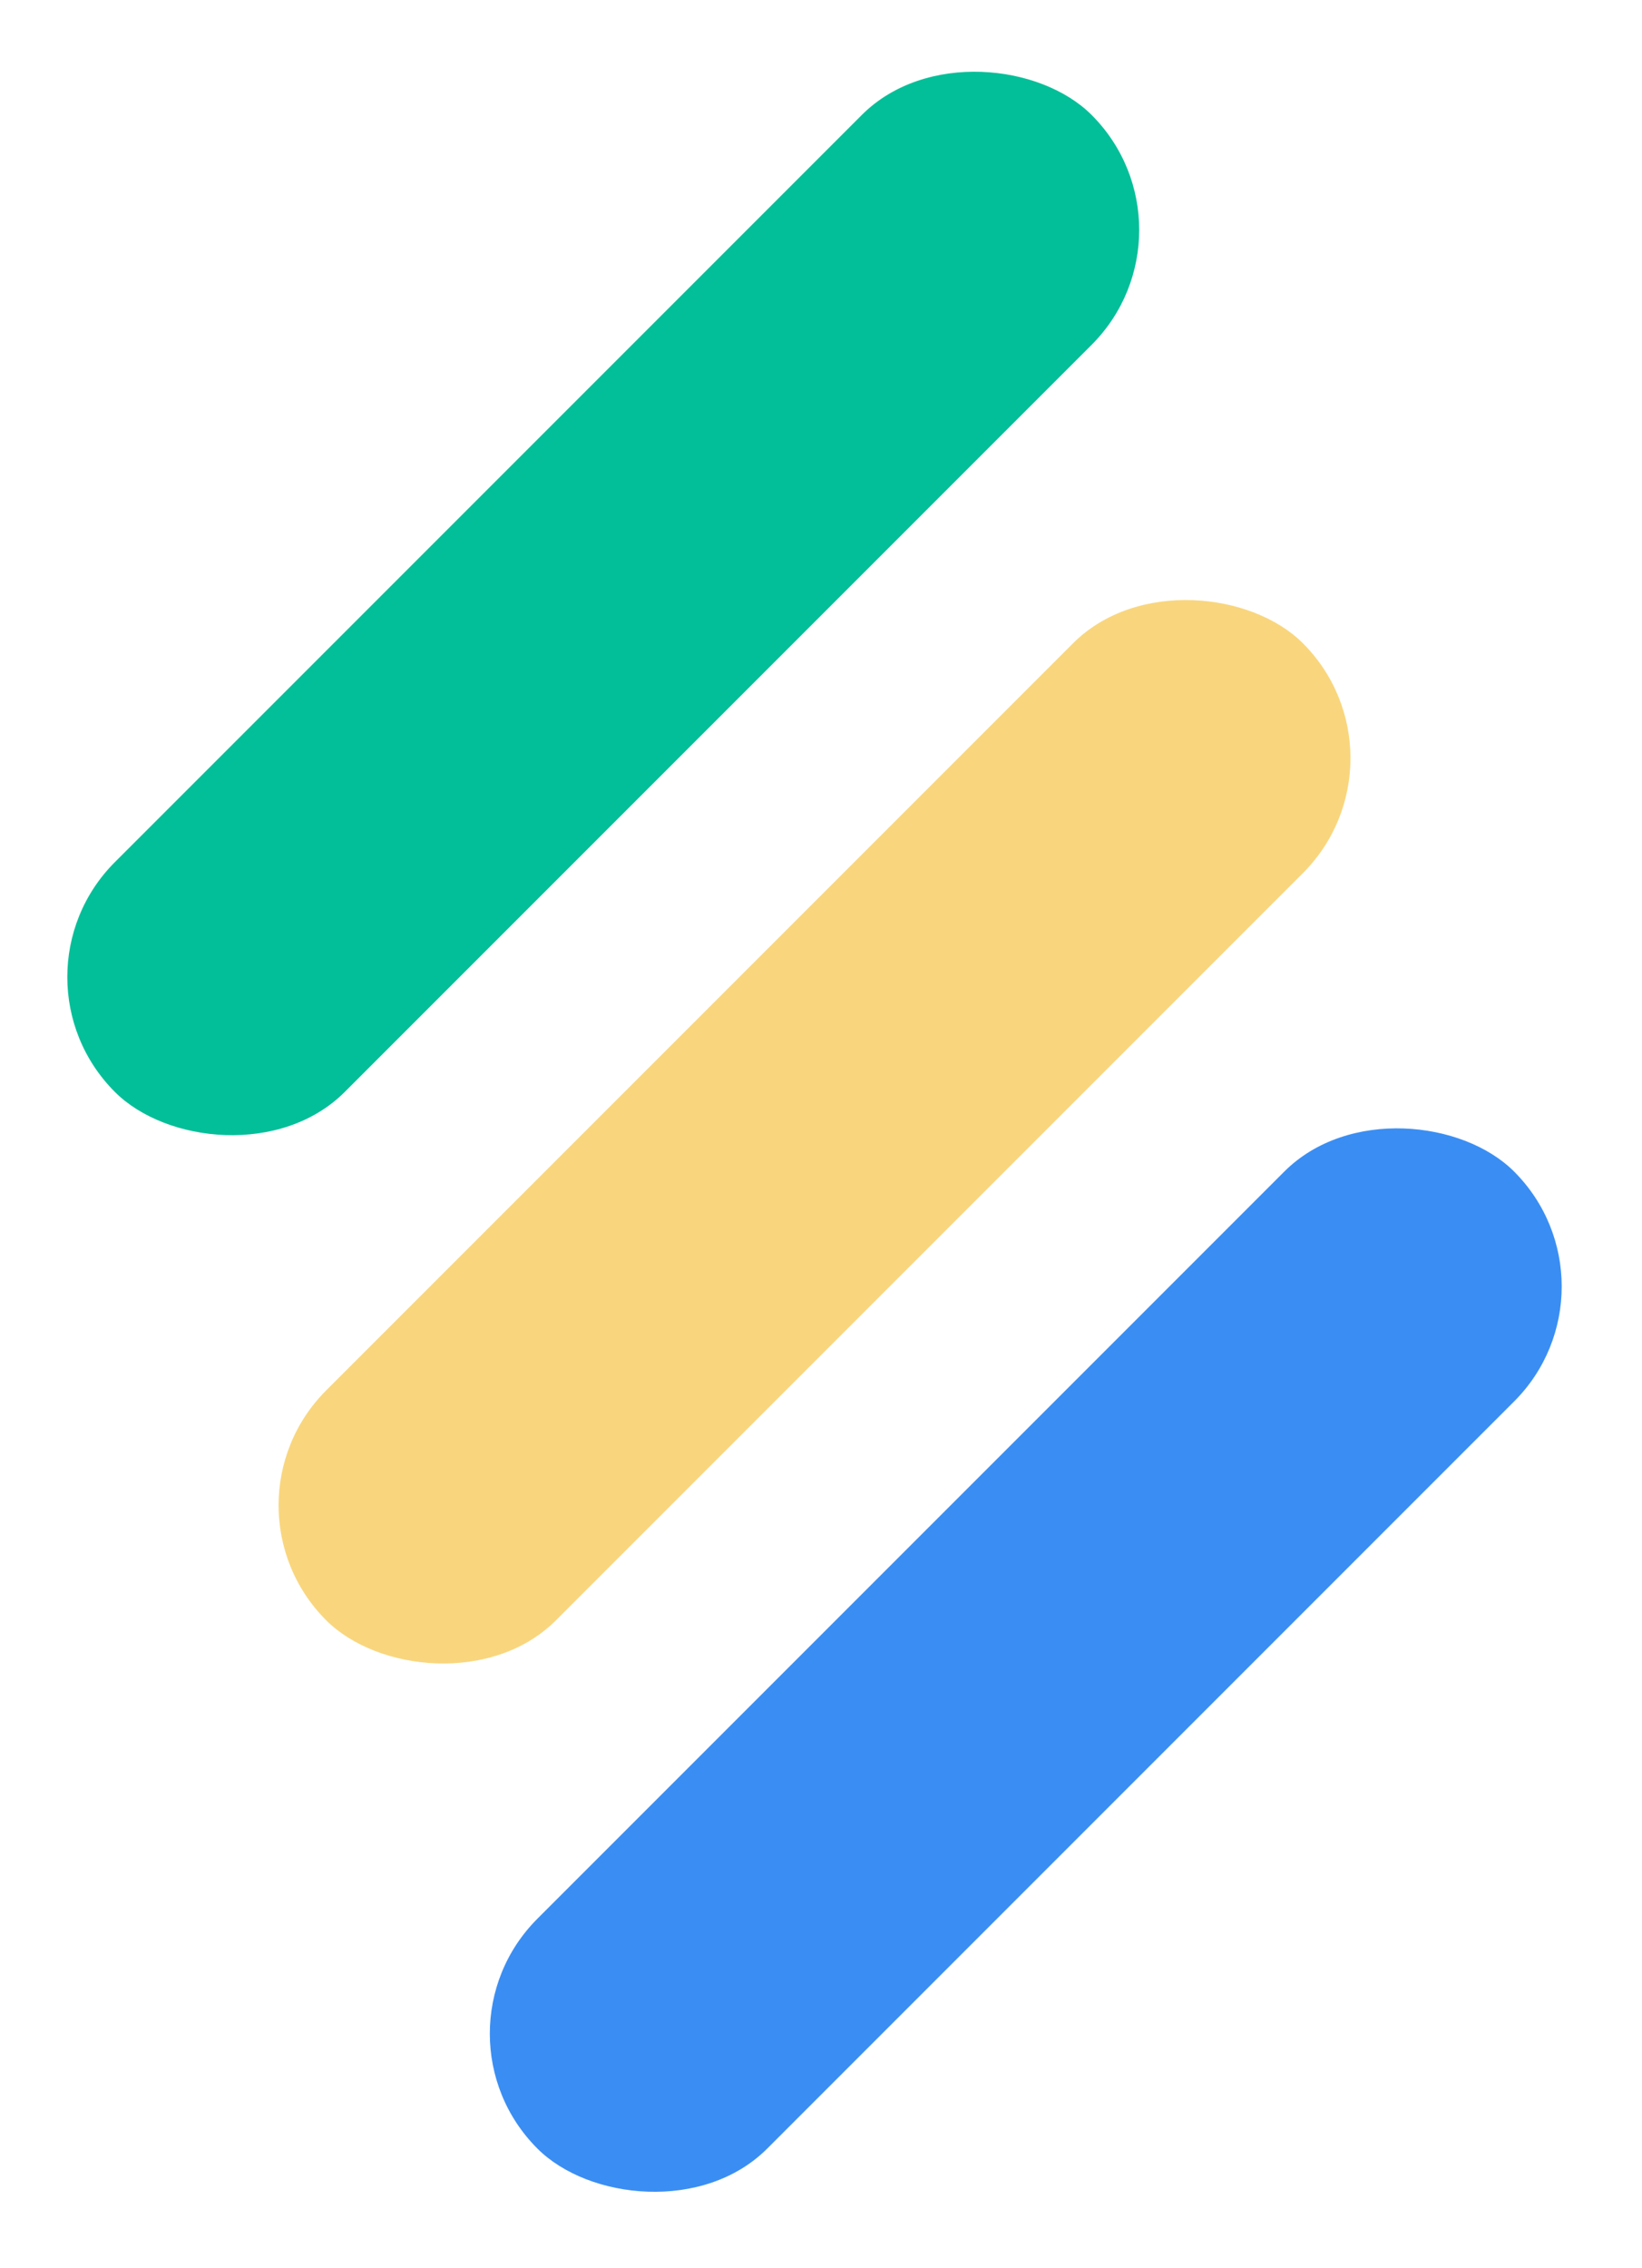 <svg width="42" height="58" viewBox="0 0 42 58" fill="none" xmlns="http://www.w3.org/2000/svg">
<rect y="24.983" width="35.331" height="8.313" rx="4.157" transform="rotate(-45 0 24.983)" fill="#03BF99"/>
<rect x="5.404" y="38.492" width="35.331" height="8.313" rx="4.157" transform="rotate(-45 5.404 38.492)" fill="#F9D67D"/>
<rect x="10.807" y="52.001" width="35.331" height="8.313" rx="4.157" transform="rotate(-45 10.807 52.001)" fill="#3A8EF3"/>
</svg>
